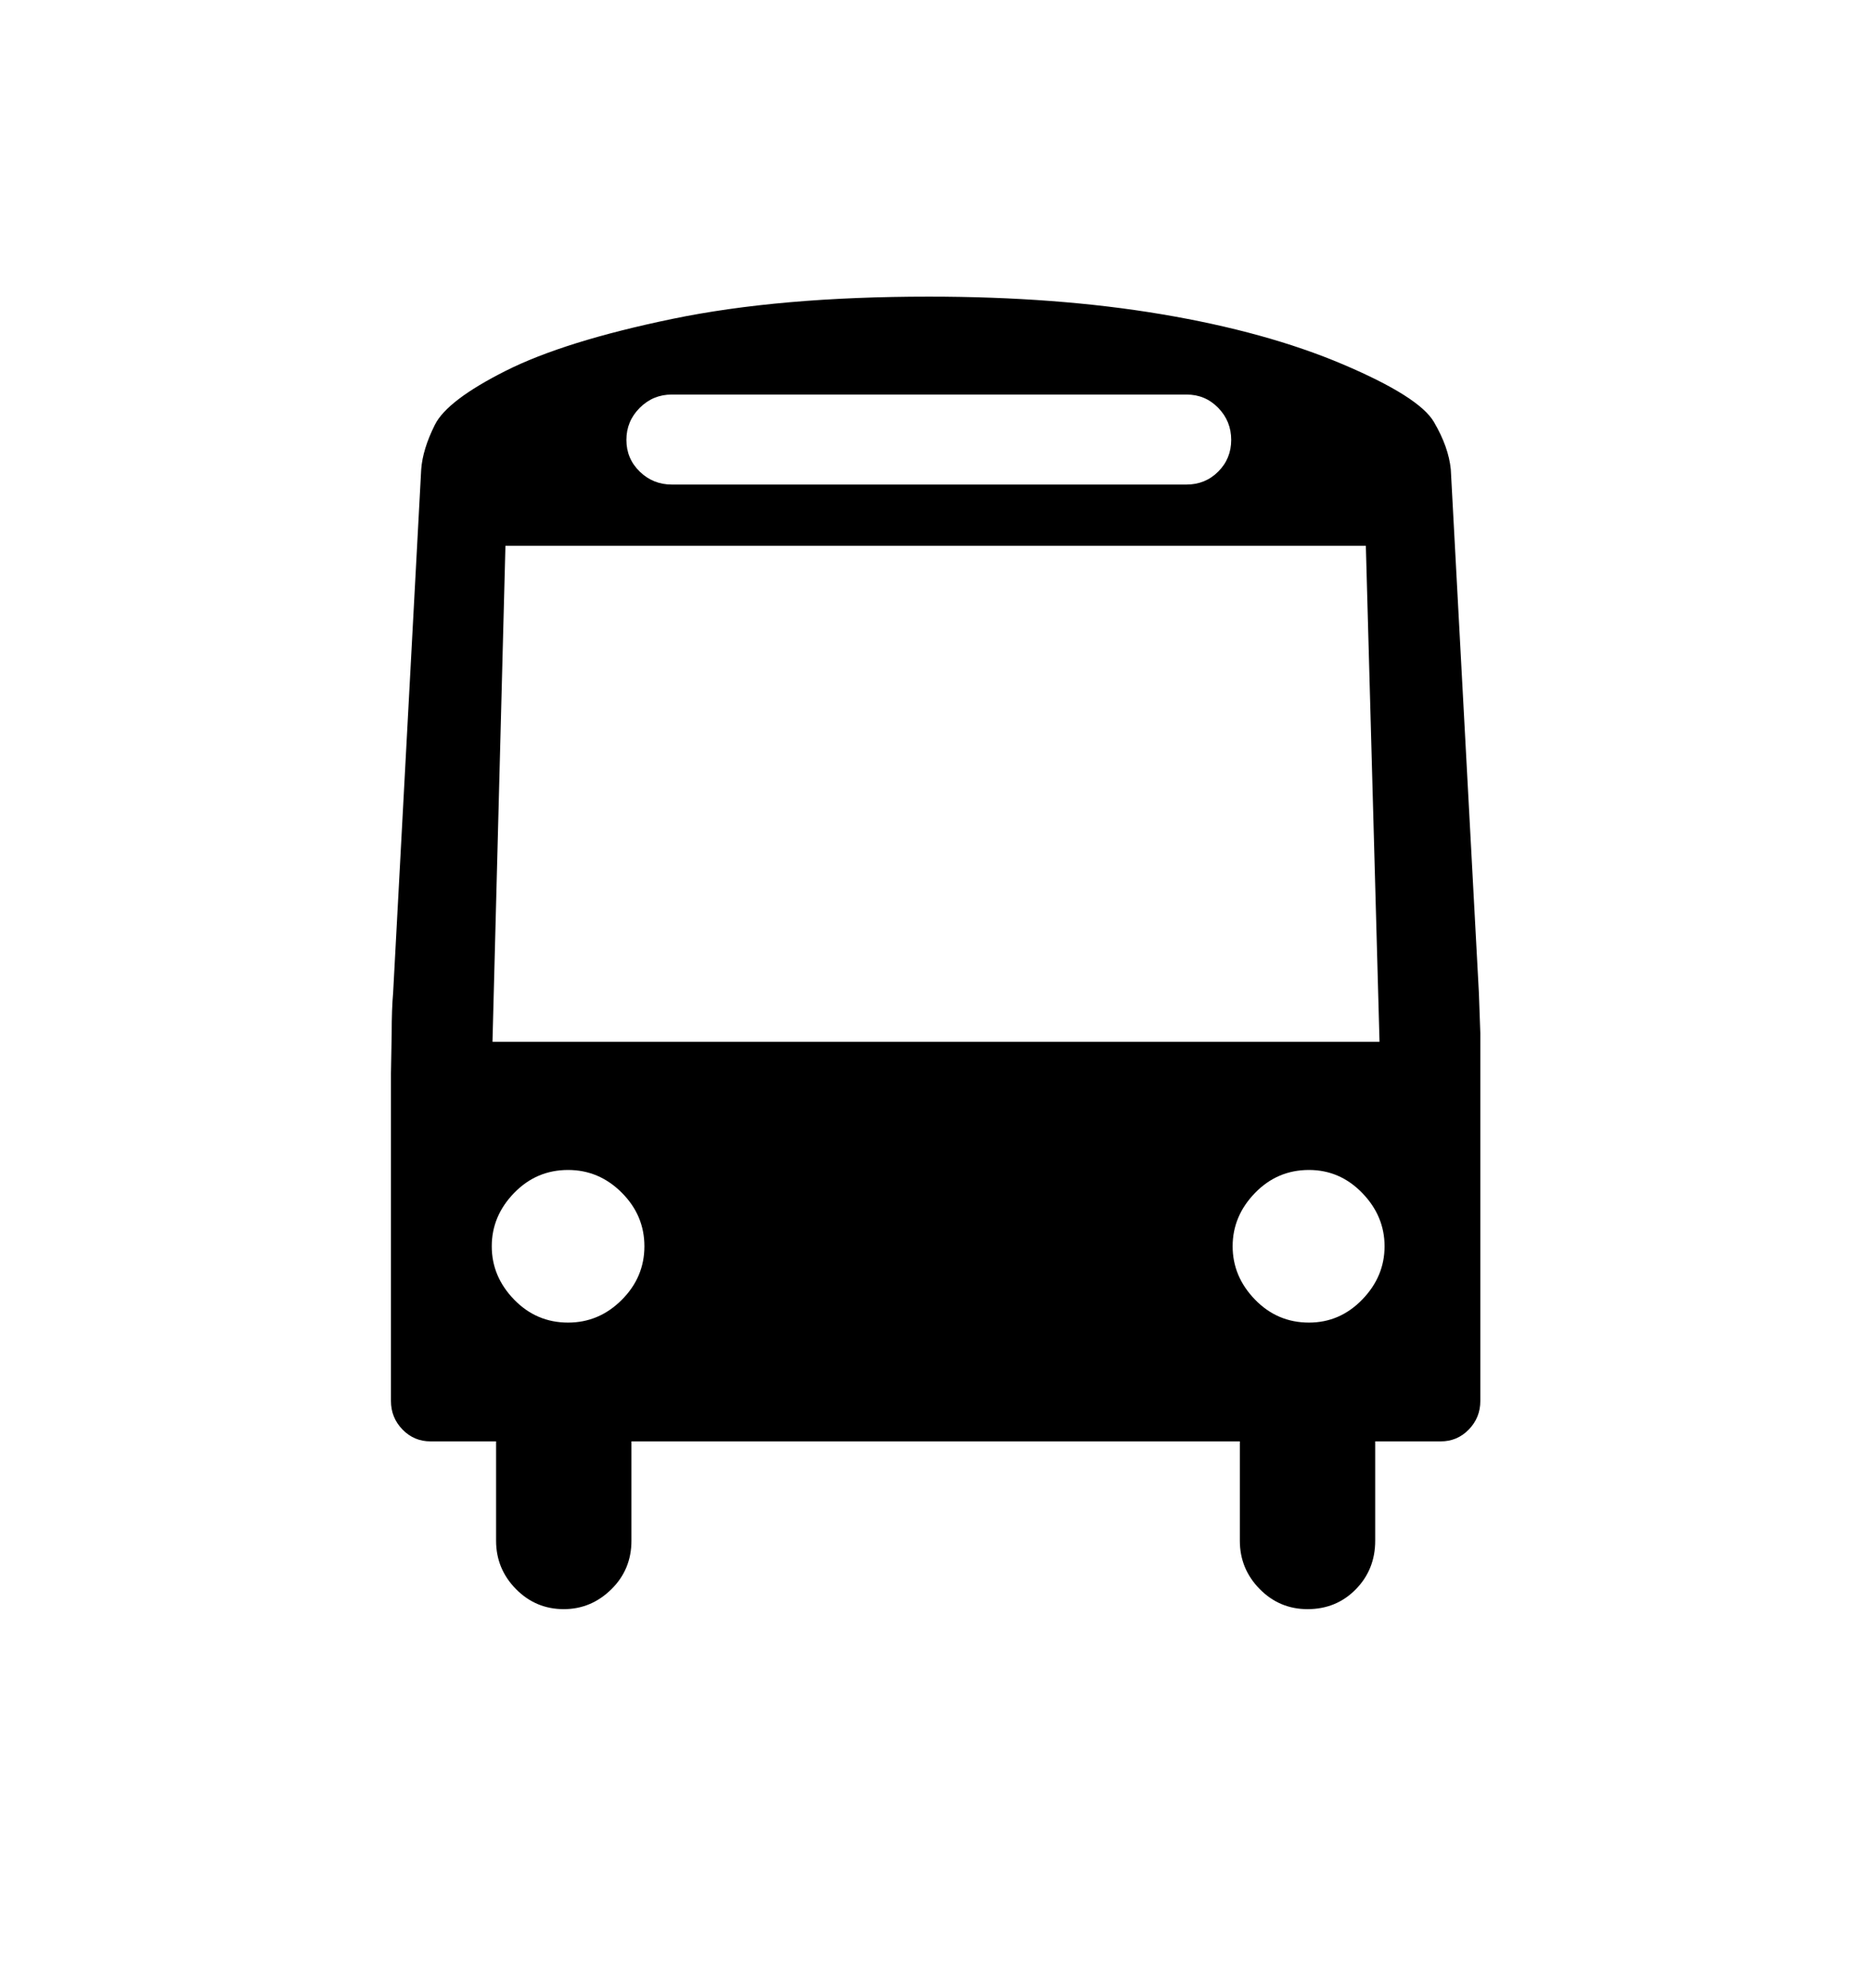 <svg viewBox="0 0 2600 2760.837" xmlns="http://www.w3.org/2000/svg"><path d="M2054 1379l2 56v511q0 23-16 39.5t-39 16.5h-91v138q0 40-27 67.5t-67 27.5q-39 0-66.5-28t-27.5-67v-138H877v138q0 40-28 67.5t-66 27.5q-39 0-66.5-28t-27.5-67v-138h-91q-23 0-39-16.5t-16-39.5v-455l1-56q0-33 2-56l39-727q2-28 19-62t98.5-75 231-72 356.5-31q178 0 323.5 24.5T1865 506t126.5 80 23.5 66zM933 548q-26 0-44.5 18.5T870 611t18.5 44 44.5 18h715q26 0 44-18t18-44-18-44.5-44-18.5H933zm-249 899h1232l-19-689H702zm179.5 209.5Q832 1625 789 1625q-44 0-75 32t-31 74 31 74 75 32q43 0 74.5-31.5T895 1731t-31.5-74.5zm1028.5.5q-31-32-74-32-44 0-75 32t-31 74 31 74 75 32q43 0 74-32t31-74-31-74z"/></svg>